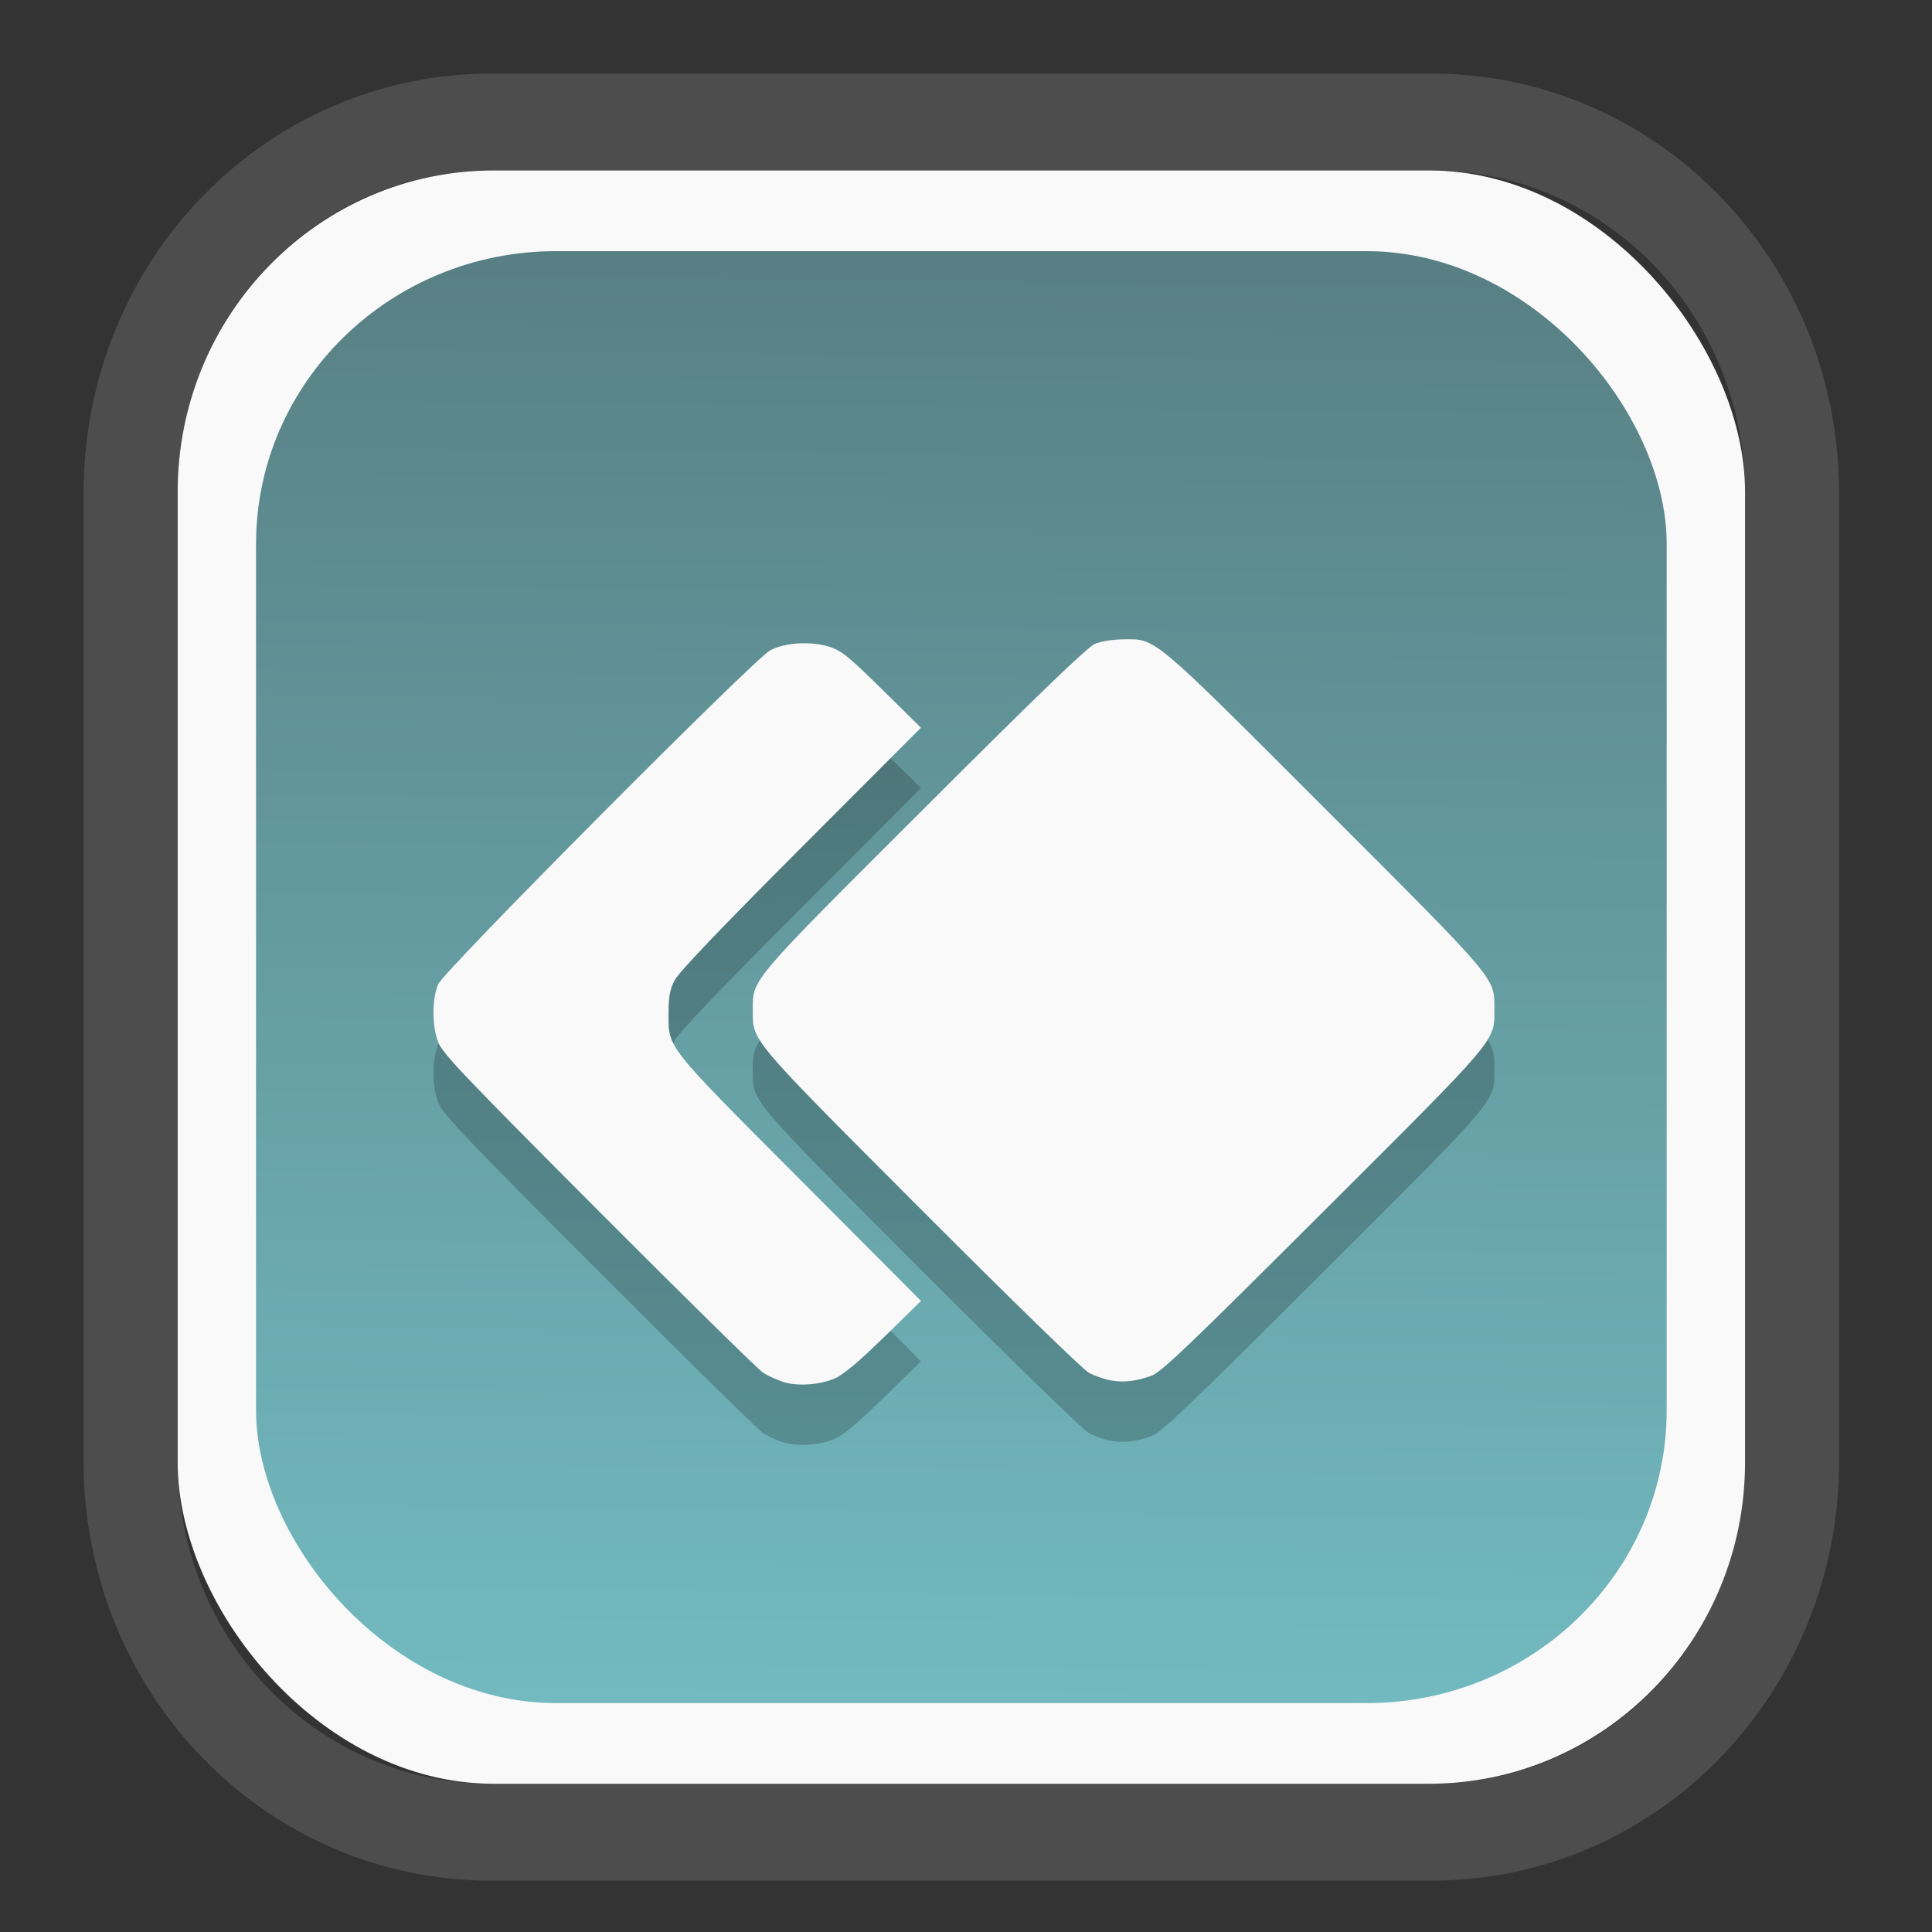 <?xml version="1.0" encoding="UTF-8" standalone="no"?>
<svg
   width="64"
   height="64"
   version="1.1"
   id="svg73"
   sodipodi:docname="system-software-install.svg"
   inkscape:version="1.3.2 (091e20ef0f, 2023-11-25)"
   xmlns:inkscape="http://www.inkscape.org/namespaces/inkscape"
   xmlns:sodipodi="http://sodipodi.sourceforge.net/DTD/sodipodi-0.dtd"
   xmlns:xlink="http://www.w3.org/1999/xlink"
   xmlns="http://www.w3.org/2000/svg"
   xmlns:svg="http://www.w3.org/2000/svg"
   xmlns:rdf="http://www.w3.org/1999/02/22-rdf-syntax-ns#"
   xmlns:cc="http://creativecommons.org/ns#"
   xmlns:dc="http://purl.org/dc/elements/1.1/">
  <rect width="100%" height="100%" fill="#333333" stroke="none"/>
  <sodipodi:namedview
     pagecolor="#f5f7fa"
     bordercolor="#666666"
     borderopacity="1"
     objecttolerance="10"
     gridtolerance="10"
     guidetolerance="10"
     inkscape:pageopacity="0"
     inkscape:pageshadow="2"
     inkscape:window-width="1377"
     inkscape:window-height="886"
     id="namedview75"
     showgrid="false"
     inkscape:zoom="4.4470387"
     inkscape:cx="30.35728"
     inkscape:cy="48.459214"
     inkscape:window-x="55"
     inkscape:window-y="98"
     inkscape:window-maximized="0"
     inkscape:current-layer="g877"
     inkscape:document-rotation="0"
     inkscape:pagecheckerboard="0"
     inkscape:showpageshadow="2"
     inkscape:deskcolor="#d1d1d1" />
  <defs
     id="defs29">
    <linearGradient
       id="linearGradient5"
       inkscape:collect="always">
      <stop
         style="stop-color:#588084;stop-opacity:1;"
         offset="0"
         id="stop5" />
      <stop
         style="stop-color:#72bac0;stop-opacity:1;"
         offset="1"
         id="stop6" />
    </linearGradient>
    <inkscape:path-effect
       effect="powerclip"
       id="path-effect1980"
       is_visible="true"
       lpeversion="1"
       inverse="true"
       flatten="false"
       hide_clip="false"
       message="Use fill-rule evenodd on &lt;b&gt;fill and stroke&lt;/b&gt; dialog if no flatten result after convert clip to paths." />
    <clipPath
       clipPathUnits="userSpaceOnUse"
       id="clipPath1976">
      <rect
         x="9.678"
         y="9.925"
         width="43.343"
         height="44.613"
         rx="8.669"
         ry="8.923"
         fill="url(#linearGradient862)"
         stroke-width="2.968"
         id="rect1978"
         style="display:none;fill:#333333;fill-opacity:1"
         d="m 18.347,9.925 h 26.005 c 4.803,0 8.669,3.98 8.669,8.923 v 26.767 c 0,4.943 -3.866,8.923 -8.669,8.923 h -26.005 c -4.803,0 -8.669,-3.98 -8.669,-8.923 V 18.848 c 0,-4.943 3.866,-8.923 8.669,-8.923 z" />
      <path
         id="lpe_path-effect1980"
         style="fill:#333333;fill-opacity:1"
         class="powerclip"
         d="M 2.076,2.246 H 60.624 V 62.217 H 2.076 Z M 18.347,9.925 c -4.803,0 -8.669,3.98 -8.669,8.923 v 26.767 c 0,4.943 3.866,8.923 8.669,8.923 h 26.005 c 4.803,0 8.669,-3.98 8.669,-8.923 V 18.848 c 0,-4.943 -3.866,-8.923 -8.669,-8.923 z" />
    </clipPath>
    <linearGradient
       inkscape:collect="always"
       xlink:href="#linearGradient5"
       id="linearGradient6"
       x1="33.786"
       y1="12.971"
       x2="33.376"
       y2="52.289"
       gradientUnits="userSpaceOnUse"
       gradientTransform="matrix(1.1,0,0,1.1,-3.185,-3.234)" />
    <linearGradient
       id="d"
       y1="1050.34"
       y2="1038.36"
       gradientUnits="userSpaceOnUse"
       x2="0"
       gradientTransform="matrix(-2.577,0,0,2.581,52,-2661.74)">
      <stop
         stop-color="#c61423"
         id="stop7" />
      <stop
         offset="1"
         stop-color="#dc2b41"
         id="stop8" />
    </linearGradient>
  </defs>
  <g
     id="g877"
     transform="matrix(1.1,0,0,1.1,-3.185,-3.207)">
    <path
       d="m 18.347,7.246 c -6.244,0 -11.271,5.174 -11.271,11.602 v 26.767 c 0,6.427 5.027,11.602 11.271,11.602 h 26.005 c 6.244,0 11.271,-5.174 11.271,-11.602 V 18.848 c 0,-6.427 -5.027,-11.602 -11.271,-11.602 z"
       fill="url(#linearGradient910)"
       stroke-width="3.324"
       id="path33"
       style="fill:#4d4d4d;fill-opacity:1"
       clip-path="url(#clipPath1976)"
       inkscape:path-effect="#path-effect1980"
       inkscape:original-d="m 18.347203,7.2464043 c -6.244452,0 -11.2714308,5.1741617 -11.2714308,11.6016437 v 26.767119 c 0,6.427394 5.0268918,11.601644 11.2714308,11.601644 h 26.005262 c 6.244452,0 11.271431,-5.174161 11.271431,-11.601644 V 18.848048 c 0,-6.427393 -5.026893,-11.6016437 -11.271431,-11.6016437 z"
       transform="matrix(1.089,0,0,1.089,-2.294,-2.759)" />
    <rect
       x="8.246"
       y="8.049"
       width="47.201"
       height="48.584"
       rx="9.512"
       ry="9.678"
       fill="url(#linearGradient862)"
       stroke-width="3.232"
       id="rect35-7"
       style="opacity:1;fill:#f9f9f9;fill-opacity:1" />
    <rect
       x="10.606"
       y="10.479"
       width="42.481"
       height="43.725"
       rx="9.034"
       ry="8.82"
       fill="url(#linearGradient862)"
       stroke-width="2.909"
       id="rect35-7-3"
       style="fill:url(#linearGradient6)" />
    <path
       id="path27-6"
       style="fill:#000000;fill-opacity:1;stroke:none;stroke-width:0.891;stroke-dasharray:none;stroke-dashoffset:2.2;stroke-opacity:0.3;opacity:0.2"
       d="m 36.73,23.987 c -0.336,0.004 -0.675,0.058 -0.867,0.141 -0.226,0.098 -1.672,1.491 -5.135,4.949 -5.304,5.296 -5.162,5.128 -5.162,6.086 0,0.937 -0.124,0.791 5.081,6.006 2.735,2.739 4.87,4.818 5.045,4.909 0.166,0.087 0.45,0.186 0.63,0.221 0.387,0.076 0.749,0.039 1.234,-0.129 0.304,-0.105 1.044,-0.811 5.175,-4.934 5.329,-5.317 5.169,-5.128 5.168,-6.117 -7.64e-4,-0.957 0.12,-0.814 -5.099,-6.033 -5.255,-5.256 -5.081,-5.109 -6.072,-5.099 z m -9.533,0.118 c -0.404,-0.01 -0.82,0.062 -1.1,0.207 -0.476,0.247 -9.833,9.655 -10.005,10.059 -0.187,0.439 -0.19,1.244 -0.007,1.733 0.13,0.347 0.709,0.956 4.843,5.102 2.583,2.59 4.814,4.784 4.958,4.874 0.144,0.09 0.411,0.211 0.592,0.27 0.427,0.139 1.115,0.091 1.575,-0.113 0.244,-0.108 0.728,-0.516 1.472,-1.244 l 1.107,-1.082 -3.654,-3.668 c -4.094,-4.107 -3.953,-3.928 -3.949,-5.045 0.002,-0.459 0.043,-0.67 0.184,-0.945 0.123,-0.24 1.348,-1.524 3.799,-3.98 l 3.618,-3.625 -1.164,-1.147 c -1.009,-0.993 -1.22,-1.167 -1.587,-1.288 -0.202,-0.067 -0.44,-0.102 -0.682,-0.108 z" />
    <path
       id="path27"
       style="fill:#f9f9f9;fill-opacity:1;stroke:none;stroke-width:0.891;stroke-dasharray:none;stroke-dashoffset:2.2;stroke-opacity:0.3"
       d="m 36.73,22.169 c -0.336,0.004 -0.675,0.058 -0.867,0.141 -0.226,0.098 -1.672,1.491 -5.135,4.949 -5.304,5.296 -5.162,5.128 -5.162,6.086 0,0.937 -0.124,0.791 5.081,6.006 2.735,2.739 4.87,4.818 5.045,4.909 0.166,0.087 0.45,0.186 0.63,0.221 0.387,0.076 0.749,0.039 1.234,-0.129 0.304,-0.105 1.044,-0.811 5.175,-4.934 5.329,-5.317 5.169,-5.128 5.168,-6.117 -7.64e-4,-0.957 0.12,-0.814 -5.099,-6.033 -5.255,-5.256 -5.081,-5.109 -6.072,-5.099 z m -9.533,0.118 c -0.404,-0.01 -0.82,0.062 -1.1,0.207 -0.476,0.247 -9.833,9.655 -10.005,10.059 -0.187,0.439 -0.19,1.244 -0.007,1.733 0.13,0.347 0.709,0.956 4.843,5.102 2.583,2.59 4.814,4.784 4.958,4.874 0.144,0.09 0.411,0.211 0.592,0.27 0.427,0.139 1.115,0.091 1.575,-0.113 0.244,-0.108 0.728,-0.516 1.472,-1.244 l 1.107,-1.082 -3.654,-3.668 c -4.094,-4.107 -3.953,-3.928 -3.949,-5.045 0.002,-0.459 0.043,-0.67 0.184,-0.945 0.123,-0.24 1.348,-1.524 3.799,-3.98 l 3.618,-3.625 -1.164,-1.147 c -1.009,-0.993 -1.22,-1.167 -1.587,-1.288 -0.202,-0.067 -0.44,-0.102 -0.682,-0.108 z" />
    <path
       style="fill:#f5f7fa;stroke-width:0.204;fill-opacity:1"
       d=""
       id="path3" />
  </g>
</svg>
